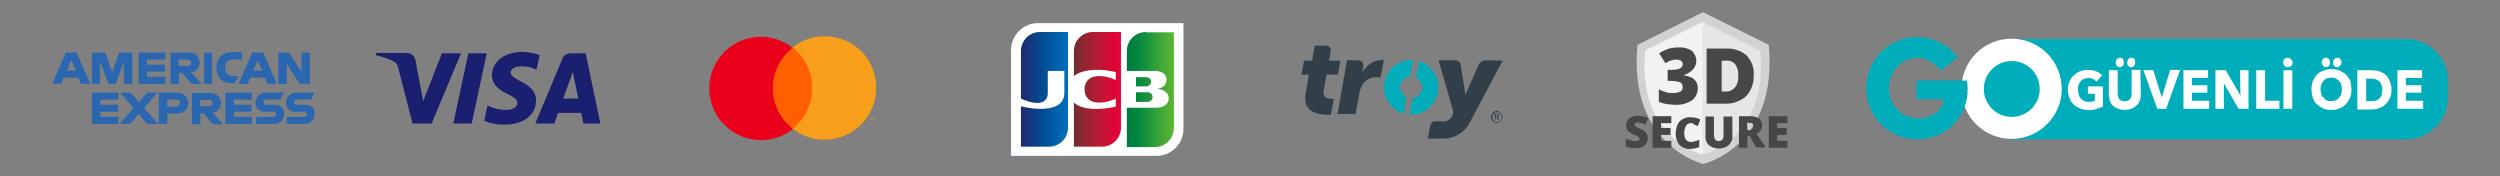 <?xml version="1.0" encoding="utf-8"?>
<!-- Generator: Adobe Illustrator 25.2.1, SVG Export Plug-In . SVG Version: 6.00 Build 0)  -->
<svg version="1.1" id="Layer_1" xmlns="http://www.w3.org/2000/svg" xmlns:xlink="http://www.w3.org/1999/xlink" x="0px" y="0px"
	 viewBox="0 0 680 48" style="enable-background:new 0 0 680 48;" xml:space="preserve">
<rect x="0" y="0" width="680" height="48" fill="#808080" stroke="none"/>
<style type="text/css">
	.st0{fill:none;}
	.st1{fill:#1A1F70;}
	.st2{fill:#FF5F00;}
	.st3{fill:#EB001B;}
	.st4{fill:#F79E1B;}
	.st5{fill:#2B67B0;}
	.st6{fill-rule:evenodd;clip-rule:evenodd;fill:#323E48;}
	.st7{fill-rule:evenodd;clip-rule:evenodd;fill:#00ADBB;}
	.st8{fill:#D0D2D3;}
	.st9{fill:#E6E6E6;}
	.st10{fill:#F2F2F2;}
	.st11{fill:#474747;}
	.st12{fill:#00ADBB;}
	.st13{fill:#FFFFFF;}
	.st14{fill:url(#SVGID_1_);}
	.st15{fill:url(#SVGID_2_);}
	.st16{fill:url(#SVGID_3_);}
	.st17{fill:url(#SVGID_4_);}
	.st18{fill:url(#SVGID_5_);}
</style>
<g>
	<rect class="st0" width="680" height="48"/>
	<g>
		<path class="st1" d="M132.4,14.5l-4.1,19.1h-5l4.1-19.1L132.4,14.5z M153.2,26.8l2.6-7.2l1.5,7.2H153.2z M158.7,33.6h4.6l-4-19.1
			h-4.2c-0.9,0-1.8,0.6-2.1,1.4l-7.4,17.7h5.2l1-2.9h6.3L158.7,33.6z M145.8,27.3c0-5-7-5.3-6.9-7.6c0-0.7,0.7-1.4,2.1-1.6
			c1.7-0.2,3.4,0.1,4.9,0.9l0.9-4c-1.5-0.6-3-0.8-4.6-0.9c-4.9,0-8.3,2.6-8.4,6.3c0,2.8,2.4,4.3,4.3,5.2s2.6,1.5,2.6,2.4
			c0,1.3-1.5,1.9-3,1.9c-1.8,0-3.5-0.4-5.1-1.2l-0.9,4.2c1.8,0.7,3.6,1,5.5,1C142.4,33.9,145.8,31.3,145.8,27.3 M125.4,14.5l-8,19.1
			h-5.2l-3.9-15.2c-0.1-0.7-0.5-1.4-1.2-1.7c-1.6-0.8-3.2-1.3-4.9-1.7l0.1-0.6h8.4c1.2,0,2.1,0.9,2.3,2l2.1,11.1l5.1-13L125.4,14.5z
			"/>
		<g id="Layer_2-3">
			<g id="Layer_1-2">
				<g id="_Group_">
					<rect x="209.4" y="12.9" class="st2" width="12.3" height="22.1"/>
					<path id="_Path_" class="st3" d="M210.2,24c0-4.3,2-8.3,5.4-11c-6.1-4.8-14.9-3.7-19.7,2.4s-3.7,14.9,2.4,19.7
						c5.1,4,12.3,4,17.4,0C212.2,32.4,210.2,28.3,210.2,24z"/>
					<path class="st4" d="M238.3,24c0,7.8-6.3,14-14.1,14c-3.1,0-6.2-1.1-8.6-3c6.1-4.8,7.1-13.7,2.3-19.8c-0.7-0.9-1.5-1.6-2.3-2.3
						c6-4.8,14.9-3.8,19.7,2.2C237.3,17.6,238.4,20.8,238.3,24z"/>
					<path class="st4" d="M237,32.7v-0.5h0.2v-0.1h-0.5v0.1h0.2L237,32.7L237,32.7z M237.9,32.7v-0.5h-0.1l-0.2,0.4l-0.2-0.4h-0.1
						v0.5h0.1v-0.4l0.1,0.3h0.1l0.1-0.3L237.9,32.7L237.9,32.7z"/>
				</g>
			</g>
		</g>
		<g>
			<polygon class="st5" points="55.5,22.8 56.6,22.8 57.7,22.8 57.7,18.6 57.7,14.3 56.6,14.3 55.5,14.3 55.5,18.5 			"/>
			<path class="st5" d="M51,17.9h-2.4v-1.7H51c0.5-0.1,0.9,0.3,1,0.8c0,0,0,0.1,0,0.1C52,17.6,51.7,17.9,51,17.9 M54.3,17
				c0-1.5-1.2-2.7-2.7-2.7c-0.1,0-0.2,0-0.3,0h-4.9v8.5h2.3v-3h0.8l2.6,3h2.8L52,19.7C53.3,19.5,54.3,18.4,54.3,17"/>
			<path class="st5" d="M61.2,18.6v-0.2c-0.1-1.1,0.7-2.1,1.8-2.2c0.1,0,0.2,0,0.3,0h2.5v-2h-2.7c-2.1-0.2-4,1.4-4.2,3.5
				c0,0.2,0,0.4,0,0.6v0.2c-0.2,2.1,1.4,4,3.5,4.1c0.2,0,0.4,0,0.7,0h0.8l0.9-1.9h-1.3c-1.1,0.1-2.1-0.7-2.2-1.8
				C61.2,18.9,61.2,18.8,61.2,18.6"/>
			<path class="st5" d="M18.2,19.2l1.2-2.8l1.2,2.8H18.2z M17.9,14.3l-3.7,8.5h2.5l0.7-1.7h3.9l0.7,1.7h2.6l-3.8-8.5H17.9z"/>
			<polygon class="st5" points="30.5,19.6 28.6,14.3 25,14.3 25,22.8 27.2,22.8 27.2,16.7 29.5,22.8 31.5,22.8 33.7,16.7 33.7,22.8 
				36,22.8 36,14.3 32.4,14.3 			"/>
			<polygon class="st5" points="37.7,22.8 44.9,22.8 44.9,20.9 40,20.9 40,19.5 44.8,19.5 44.8,17.6 40,17.6 40,16.2 44.9,16.2 
				44.9,14.3 37.7,14.3 			"/>
			<path class="st5" d="M68.9,19.2l1.2-2.8l1.2,2.8H68.9z M68.6,14.3l-3.7,8.5h2.5l0.7-1.7H72l0.7,1.7h2.6l-3.7-8.5H68.6z"/>
			<polygon class="st5" points="82,19.5 78.6,14.3 75.7,14.3 75.7,22.8 78,22.8 78,17.4 81.5,22.8 84.3,22.8 84.3,14.3 82,14.3 			
				"/>
			<path class="st5" d="M74.6,28.5h-2.1c-0.4,0.1-0.7-0.2-0.8-0.6c-0.1-0.4,0.2-0.7,0.6-0.8c0.1,0,0.2,0,0.2,0h3.8l0.9-1.9h-4.7
				c-1.9,0-3,1.1-3,2.7c-0.1,1.3,1,2.5,2.3,2.5c0.1,0,0.3,0,0.4,0h2.1c0.4-0.1,0.7,0.2,0.8,0.6c0.1,0.4-0.2,0.7-0.6,0.8
				c-0.1,0-0.2,0-0.2,0h-4.6v1.9h4.6c1.5,0.2,2.8-0.9,3-2.4c0-0.1,0-0.3,0-0.4C77.3,29.4,76.3,28.5,74.6,28.5"/>
			<path class="st5" d="M56.8,28.9h-2.4v-1.7h2.4c0.5-0.1,0.9,0.3,1,0.8c0,0,0,0.1,0,0.1C57.9,28.5,57.5,28.9,56.8,28.9 M60.1,28
				c0-1.5-1.2-2.7-2.7-2.7c-0.1,0-0.2,0-0.3,0h-4.9v8.5h2.3v-3h0.8l2.6,3h2.8l-2.8-3.1C59.2,30.4,60.1,29.3,60.1,28"/>
			<polygon class="st5" points="61.3,33.7 68.5,33.7 68.5,31.8 63.6,31.8 63.6,30.4 68.4,30.4 68.4,28.5 63.6,28.5 63.6,27.1 
				68.5,27.1 68.5,25.2 61.3,25.2 			"/>
			<path class="st5" d="M47.9,29h-2.4v-1.9h2.4c0.5-0.1,1,0.3,1,0.8c0.1,0.5-0.3,1-0.8,1C48.1,29,48,29,47.9,29 M48.2,25.2h-5v8.5
				h2.3v-2.8h2.6c1.6,0.1,2.9-1,3.1-2.5c0-0.1,0-0.2,0-0.3c0.1-1.5-1.1-2.8-2.7-2.9C48.4,25.2,48.3,25.2,48.2,25.2"/>
			<path class="st5" d="M82.9,28.5h-2.1c-0.4,0.1-0.7-0.2-0.8-0.6c-0.1-0.4,0.2-0.7,0.6-0.8c0.1,0,0.2,0,0.2,0h3.8l0.9-1.9h-4.7
				c-1.9,0-3,1.1-3,2.7c-0.1,1.3,1,2.5,2.3,2.5c0.1,0,0.3,0,0.4,0h2.1c0.4-0.1,0.7,0.2,0.8,0.6c0.1,0.4-0.2,0.7-0.6,0.8
				c-0.1,0-0.2,0-0.2,0H78v1.9h4.6c1.5,0.2,2.8-0.9,3-2.4c0-0.1,0-0.2,0-0.4C85.6,29.4,84.6,28.5,82.9,28.5"/>
			<polygon class="st5" points="25,33.7 32.2,33.7 32.2,31.8 27.3,31.8 27.3,30.4 32.1,30.4 32.1,28.5 27.3,28.5 27.3,27.1 
				32.2,27.1 32.2,25.2 25,25.2 			"/>
			<polygon class="st5" points="42.8,25.2 40,25.2 37.8,27.8 35.5,25.2 32.6,25.2 36.3,29.4 32.5,33.7 35.4,33.7 37.7,31 40,33.7 
				43,33.7 39.2,29.4 			"/>
		</g>
		<g>
			<path class="st6" d="M404.1,16.4c-0.8,0-1.6,0.5-1.9,1.2l-3.6,8.2l-1.3-8.2c-0.1-0.7-0.8-1.3-1.5-1.2h-4.5l3.9,13.6
				c0.1,0.3,0.1,0.6,0,0.9c-0.2,1.2-1.2,2.1-2.4,2.1h-2.5c-0.6,0-1.1,0.4-1.3,1.3l-0.6,3.4h4.5c2.9-0.1,5.6-1.8,6.9-4.4l8.9-16.8
				L404.1,16.4z"/>
			<path class="st6" d="M360.2,12.4c1.3,0,2,0.5,1.7,1.9l-0.4,2.2h3.1l-0.7,3.8h-3.1l-0.8,4.7c-0.3,1.6,1.4,1.9,2.3,1.9h0.5
				l-0.8,4.3c-0.3,0-0.7,0.1-1,0c-2.3,0-6.7-0.6-5.9-5.5l0.9-5.4H354l0.7-3.8h2.2l0.7-4.1L360.2,12.4z"/>
			<path class="st7" d="M386,16.6l-0.8,4.5c1.5,0.8,2.1,2.6,1.3,4c-0.5,0.9-1.3,1.5-2.3,1.6l-0.8,4.5h0.4c4.1,0,7.4-3.4,7.4-7.5
				C391.2,20.4,389.1,17.6,386,16.6"/>
			<path class="st7" d="M382.5,26.4c-1.5-0.8-2.1-2.6-1.3-4c0.5-0.9,1.3-1.5,2.3-1.6l0.8-4.5h-0.4c-4.1,0-7.5,3.4-7.4,7.5
				c0,3.3,2.2,6.2,5.3,7.1L382.5,26.4z"/>
			<path class="st6" d="M366.4,16.4h2.6c1.3,0,2,0.5,1.8,1.9l-0.3,1.6c1-2.1,3-3.5,5.3-3.6c0.2,0,0.4,0,0.6,0l-0.9,4.8
				c-0.3-0.1-0.7-0.1-1-0.1c-1.8-0.1-3.5,0.9-4.2,2.6c-0.3,0.6-0.5,1.3-0.6,2l-1,5.4h-4.9L366.4,16.4z"/>
			<path class="st6" d="M407.5,31.4c0-0.1,0-0.2-0.1-0.2c-0.1-0.1-0.1-0.1-0.2-0.1h-0.3v0.6h0.3c0.1,0,0.2,0,0.2-0.1
				C407.5,31.6,407.5,31.5,407.5,31.4 M407.8,32.6h-0.3l-0.4-0.7h-0.3v0.7h-0.2v-1.7h0.6c0.1,0,0.3,0.1,0.4,0.1
				c0.1,0.1,0.2,0.2,0.2,0.4c0,0.2-0.1,0.4-0.4,0.5L407.8,32.6z M408.5,31.8c0,0.4-0.1,0.7-0.4,1c-0.2,0.3-0.6,0.4-0.9,0.4
				c-0.4,0-0.7-0.1-0.9-0.4c-0.5-0.5-0.5-1.4,0-1.9c0.2-0.3,0.6-0.4,0.9-0.4c0.4,0,0.7,0.1,0.9,0.4
				C408.3,31.1,408.5,31.4,408.5,31.8 M408.7,31.8c0,0.4-0.2,0.8-0.5,1.1c-0.3,0.3-0.7,0.5-1.1,0.5c-0.4,0-0.8-0.2-1.1-0.5
				c-0.6-0.6-0.6-1.6,0-2.2c0.3-0.3,0.7-0.5,1.1-0.5c0.4,0,0.8,0.2,1.1,0.5C408.5,31,408.7,31.4,408.7,31.8"/>
		</g>
		<g>
			<path class="st8" d="M481.1,12.2l-17.9-8.9l-17.8,8.9c-2.6,27.6,17.9,32.4,17.9,32.4S483.7,39.9,481.1,12.2z"/>
			<path class="st9" d="M478.8,13.8L463.2,6l-15.6,7.8c-2.3,24,15.6,28.2,15.6,28.2S481.1,37.8,478.8,13.8z"/>
			<path class="st10" d="M463.1,42c0,0-17.9-4.2-15.6-28.3L463.1,6V42z"/>
			<path class="st11" d="M461.4,16.5c0,0.9-0.3,1.7-0.9,2.4c-0.7,0.7-1.5,1.2-2.5,1.5v0.1c2.5,0.3,3.8,1.5,3.8,3.5
				c0,1.3-0.6,2.6-1.6,3.3c-1.4,0.9-3,1.3-4.6,1.2c-0.8,0-1.5-0.1-2.2-0.2c-0.8-0.1-1.5-0.3-2.2-0.6v-3.4c0.6,0.3,1.3,0.6,2,0.8
				c0.6,0.2,1.2,0.2,1.9,0.2c0.7,0,1.3-0.1,2-0.4c0.4-0.2,0.6-0.7,0.6-1.2c0-0.3-0.1-0.7-0.3-1c-0.3-0.3-0.6-0.4-1-0.5
				c-0.6-0.1-1.2-0.2-1.8-0.2h-1V19h1c2.1,0,3.1-0.5,3.1-1.6c0-0.4-0.2-0.7-0.5-0.9c-0.4-0.2-0.8-0.3-1.2-0.3c-1.1,0-2.1,0.4-3,1
				l-1.7-2.7c0.7-0.5,1.6-0.9,2.4-1.2c0.9-0.3,1.9-0.4,2.9-0.4c1.3-0.1,2.6,0.3,3.6,0.9C460.9,14.5,461.4,15.5,461.4,16.5z"/>
			<path class="st11" d="M477,20.4c0.1,2.1-0.6,4.2-2.1,5.8c-1.6,1.4-3.7,2.1-5.8,2h-4.9v-15h5.2c2-0.1,4,0.5,5.6,1.8
				C476.4,16.5,477.2,18.4,477,20.4z M472.8,20.6c0.1-1.1-0.2-2.2-0.8-3.1c-0.6-0.7-1.5-1.1-2.5-1h-1.2v8.4h0.9c1,0.1,2-0.3,2.7-1.1
				C472.6,22.9,472.9,21.7,472.8,20.6L472.8,20.6z"/>
			<path class="st11" d="M448.2,37.6c0,0.5-0.1,1-0.4,1.4c-0.3,0.4-0.7,0.8-1.2,1c-0.6,0.2-1.2,0.4-1.8,0.3c-0.5,0-1,0-1.4-0.1
				c-0.4-0.1-0.8-0.2-1.2-0.4v-2.1c0.4,0.2,0.9,0.4,1.4,0.5c0.4,0.1,0.9,0.2,1.3,0.2c0.3,0,0.5,0,0.8-0.2c0.3-0.2,0.3-0.5,0.1-0.8
				c0,0,0,0,0,0c-0.1-0.1-0.2-0.2-0.3-0.3c-0.1-0.1-0.5-0.3-1.1-0.5c-0.5-0.2-0.9-0.4-1.3-0.7c-0.3-0.2-0.5-0.5-0.6-0.8
				c-0.1-0.3-0.2-0.7-0.2-1.1c0-0.7,0.3-1.4,0.9-1.8c0.7-0.5,1.5-0.7,2.4-0.7c0.9,0,1.9,0.2,2.7,0.6l-0.7,1.8
				c-0.6-0.3-1.4-0.5-2.1-0.6c-0.2,0-0.5,0-0.7,0.2c-0.1,0.1-0.2,0.2-0.2,0.4c0,0.2,0.1,0.4,0.3,0.5c0.4,0.3,0.9,0.5,1.4,0.7
				c0.6,0.2,1.1,0.6,1.5,1.1C448.1,36.6,448.2,37.1,448.2,37.6z"/>
			<path class="st11" d="M454.6,40.2h-5.1v-8.6h5.1v1.9h-2.8v1.3h2.6v1.9h-2.6v1.6h2.8L454.6,40.2z"/>
			<path class="st11" d="M459.9,33.5c-0.5,0-1,0.2-1.3,0.7c-0.3,0.6-0.5,1.2-0.5,1.9c0,1.7,0.6,2.5,1.9,2.5c0.4,0,0.7-0.1,1.1-0.2
				c0.4-0.1,0.7-0.2,1.1-0.4v2c-0.8,0.3-1.6,0.5-2.4,0.5c-1.1,0.1-2.2-0.3-3-1.1c-0.7-0.9-1.1-2.1-1-3.2c0-0.8,0.2-1.6,0.5-2.3
				c0.3-0.7,0.8-1.2,1.4-1.5c0.7-0.4,1.4-0.6,2.2-0.5c0.9,0,1.8,0.2,2.6,0.6l-0.7,1.8c-0.3-0.1-0.6-0.3-1-0.4
				C460.6,33.5,460.3,33.5,459.9,33.5z"/>
			<path class="st11" d="M471.2,31.7v5.2c0.1,1-0.3,1.9-1,2.6c-1.6,1.2-3.8,1.2-5.4,0c-0.7-0.7-1-1.6-0.9-2.6v-5.2h2.3v5
				c0,0.5,0.1,0.9,0.3,1.3c0.6,0.5,1.4,0.5,2,0c0.2-0.4,0.4-0.9,0.3-1.3v-5L471.2,31.7z"/>
			<path class="st11" d="M475.3,37.1v3.1H473v-8.6h2.8c2.3,0,3.5,0.8,3.5,2.5c0,1-0.6,1.9-1.5,2.3l2.5,3.7h-2.6l-1.8-3.1H475.3z
				 M475.3,35.4h0.4c0.8,0,1.2-0.3,1.2-1.1s-0.4-0.9-1.2-0.9h-0.5L475.3,35.4z"/>
			<path class="st11" d="M486.2,40.2h-5.1v-8.6h5.1v1.9h-2.8v1.3h2.6v1.9h-2.6v1.6h2.8L486.2,40.2z"/>
		</g>
		<g>
			<path class="st12" d="M654.4,10.6h-108v27.3h108c6.3,0,11.5-5.1,11.5-11.5c0,0,0,0,0,0V22C665.8,15.7,660.7,10.6,654.4,10.6z"/>
			<path class="st13" d="M570.1,29.7c-0.7,0.2-1.4,0.3-2.1,0.2c-0.8,0-1.5-0.1-2.2-0.4c-0.7-0.3-1.3-0.6-1.8-1.1
				c-0.5-0.5-0.9-1.1-1.1-1.7c-0.6-1.5-0.6-3.1,0-4.5c0.3-0.7,0.6-1.3,1.2-1.7c0.5-0.5,1.1-0.9,1.7-1.1c0.7-0.3,1.4-0.4,2.1-0.4
				c0.8,0,1.5,0.1,2.2,0.4c0.6,0.2,1.2,0.6,1.7,1l-1.5,1.8c-0.3-0.3-0.6-0.5-0.9-0.7c-0.4-0.2-0.9-0.3-1.3-0.3
				c-0.4,0-0.8,0.1-1.2,0.2c-0.4,0.2-0.7,0.4-0.9,0.7c-0.3,0.3-0.5,0.6-0.6,1c-0.2,0.4-0.2,0.9-0.2,1.3c0,0.5,0.1,0.9,0.2,1.3
				c0.1,0.4,0.3,0.7,0.6,1.1c0.3,0.3,0.6,0.5,1,0.7c0.4,0.2,0.9,0.2,1.3,0.2c0.3,0,0.5,0,0.8-0.1c0.2,0,0.5-0.1,0.7-0.2v-1.9h-1.9
				v-2h4.1V29C571.3,29.3,570.7,29.5,570.1,29.7z"/>
			<path class="st13" d="M582.3,25.7c0,0.6-0.1,1.2-0.3,1.7c-0.2,0.5-0.5,1-0.9,1.3c-0.4,0.4-0.9,0.7-1.4,0.9
				c-0.6,0.2-1.2,0.3-1.8,0.3c-0.6,0-1.2-0.1-1.8-0.3c-0.5-0.2-1-0.5-1.4-0.9c-0.4-0.4-0.7-0.8-0.8-1.3c-0.2-0.6-0.3-1.1-0.3-1.7
				v-6.6h2.4v6.3c0,0.3,0,0.5,0.1,0.8c0.1,0.2,0.2,0.5,0.3,0.7c0.2,0.2,0.4,0.4,0.6,0.5c0.6,0.2,1.2,0.2,1.8,0
				c0.2-0.1,0.4-0.3,0.6-0.5c0.1-0.2,0.3-0.4,0.3-0.7c0.1-0.3,0.1-0.5,0.1-0.8v-6.4h2.4L582.3,25.7L582.3,25.7z M577.7,17
				c0,0.3-0.1,0.6-0.3,0.9c-0.2,0.2-0.5,0.3-0.8,0.4c-0.3,0-0.6-0.1-0.8-0.4c-0.2-0.2-0.3-0.5-0.3-0.9c0-0.2,0-0.3,0.1-0.5
				c0.1-0.1,0.1-0.3,0.2-0.4c0.1-0.1,0.2-0.2,0.4-0.3c0.1-0.1,0.3-0.1,0.5-0.1c0.3,0,0.6,0.1,0.8,0.4
				C577.5,16.4,577.7,16.7,577.7,17z M580.8,17c0,0.3-0.1,0.6-0.3,0.9c-0.2,0.2-0.5,0.4-0.8,0.4c-0.3,0-0.6-0.1-0.8-0.4
				c-0.2-0.2-0.3-0.5-0.3-0.9c0-0.2,0-0.3,0.1-0.5c0.1-0.1,0.1-0.3,0.2-0.4c0.1-0.1,0.2-0.2,0.4-0.3c0.2-0.1,0.3-0.1,0.5-0.1
				c0.3,0,0.6,0.1,0.8,0.4C580.6,16.4,580.8,16.7,580.8,17z"/>
			<path class="st13" d="M589.2,29.6h-2.4L583,19.1h2.7l2.3,7.4h0l2.3-7.5h2.7L589.2,29.6z"/>
			<path class="st13" d="M593.9,29.6V19.1h6.7v2.1h-4.4v2h4.2v2h-4.2v2.2h4.7v2.2L593.9,29.6z"/>
			<path class="st13" d="M608.9,29.6l-4-6.9h0l0,6.9h-2.3V19.1h2.8l4,6.9h0l-0.1-6.9h2.3v10.5H608.9z"/>
			<path class="st13" d="M613.7,29.6V19.1h2.4v8.3h3.9v2.2L613.7,29.6z"/>
			<path class="st13" d="M623.6,17c0,0.7-0.5,1.2-1.2,1.3c0,0-0.1,0-0.1,0c-0.3,0-0.7-0.1-0.9-0.4c-0.2-0.2-0.4-0.5-0.4-0.9
				c0-0.3,0.1-0.7,0.3-0.9c0.5-0.5,1.3-0.5,1.8,0c0,0,0,0,0,0C623.4,16.3,623.6,16.7,623.6,17z M621.1,29.6V19.1h2.4v10.5
				L621.1,29.6z"/>
			<path class="st13" d="M639.6,24.3c0,0.8-0.1,1.6-0.4,2.3c-0.3,0.7-0.7,1.3-1.2,1.8c-0.5,0.5-1.1,0.9-1.7,1.1
				c-0.7,0.3-1.4,0.4-2.2,0.4c-0.7,0-1.5-0.1-2.2-0.4c-0.6-0.3-1.2-0.7-1.7-1.1c-0.5-0.5-0.9-1.1-1.1-1.8c-0.5-1.5-0.5-3.1,0-4.6
				c0.3-0.6,0.6-1.2,1.1-1.7c0.5-0.5,1.1-0.9,1.8-1.1c0.7-0.3,1.4-0.4,2.2-0.4c0.7,0,1.5,0.1,2.2,0.4c0.6,0.3,1.2,0.6,1.7,1.1
				c0.5,0.5,0.9,1.1,1.2,1.7C639.4,22.7,639.6,23.5,639.6,24.3z M637,24.3c0-0.4-0.1-0.9-0.2-1.3c-0.1-0.4-0.3-0.7-0.6-1
				c-0.3-0.3-0.6-0.5-0.9-0.7c-0.4-0.2-0.8-0.2-1.2-0.2c-0.4,0-0.8,0.1-1.2,0.2c-0.3,0.2-0.7,0.4-0.9,0.7c-0.3,0.3-0.5,0.6-0.6,1
				c-0.3,0.8-0.3,1.8,0,2.6c0.1,0.4,0.3,0.7,0.6,1c0.3,0.3,0.6,0.5,0.9,0.7c0.4,0.2,0.8,0.2,1.2,0.2c0.4,0,0.8-0.1,1.2-0.2
				c0.3-0.2,0.7-0.4,0.9-0.7c0.3-0.3,0.5-0.6,0.6-1C636.9,25.2,637,24.8,637,24.3L637,24.3z M633.8,17c0,0.3-0.1,0.6-0.3,0.9
				c-0.4,0.5-1.2,0.5-1.6,0c-0.2-0.2-0.4-0.6-0.4-0.9c0-0.2,0-0.3,0.1-0.5c0.1-0.1,0.1-0.3,0.2-0.4c0.1-0.1,0.2-0.2,0.4-0.3
				c0.1-0.1,0.3-0.1,0.5-0.1c0.3,0,0.6,0.1,0.8,0.4C633.6,16.4,633.8,16.7,633.8,17z M636.9,17c0,0.3-0.1,0.6-0.4,0.9
				c-0.2,0.2-0.5,0.4-0.8,0.4c-0.3,0-0.6-0.1-0.8-0.4c-0.2-0.2-0.3-0.5-0.3-0.9c0-0.2,0-0.3,0.1-0.5c0.1-0.1,0.1-0.3,0.2-0.4
				c0.1-0.1,0.2-0.2,0.4-0.3c0.2-0.1,0.3-0.1,0.5-0.1c0.3,0,0.6,0.1,0.8,0.4C636.7,16.4,636.9,16.7,636.9,17z"/>
			<path class="st13" d="M650.5,24.4c0,0.8-0.1,1.6-0.5,2.4c-0.3,0.6-0.7,1.2-1.3,1.7c-0.5,0.5-1.2,0.8-1.8,1
				c-0.6,0.2-1.3,0.3-2,0.3h-3.7V19.1h3.6c0.7,0,1.4,0.1,2.1,0.2c0.7,0.2,1.3,0.5,1.8,0.9c0.5,0.4,1,1,1.2,1.6
				C650.3,22.6,650.5,23.5,650.5,24.4z M648,24.4c0-0.5-0.1-1-0.3-1.5c-0.2-0.4-0.4-0.7-0.7-0.9c-0.3-0.2-0.6-0.4-1-0.5
				c-0.4-0.1-0.8-0.1-1.2-0.1h-1.2v6.1h1.2c0.4,0,0.8,0,1.3-0.1c0.4-0.1,0.7-0.3,1-0.5c0.3-0.3,0.6-0.6,0.7-1
				C647.9,25.3,648,24.8,648,24.4z"/>
			<path class="st13" d="M652.1,29.6V19.1h6.7v2.1h-4.4v2h4.2v2h-4.2v2.2h4.7v2.2L652.1,29.6z"/>
			<path class="st13" d="M560.5,21.4c-1.5-7.4-8.7-12.1-16.1-10.6s-12.1,8.7-10.6,16.1s8.7,12.1,16.1,10.6
				c6.3-1.3,10.9-6.9,10.9-13.3C560.8,23.3,560.7,22.3,560.5,21.4"/>
			<path class="st12" d="M554.8,24.2c0-4.2-3.4-7.6-7.6-7.6c-4.2,0-7.6,3.4-7.6,7.6c0,4.2,3.4,7.6,7.6,7.6c0,0,0,0,0,0
				C551.4,31.8,554.8,28.4,554.8,24.2C554.8,24.2,554.8,24.2,554.8,24.2z"/>
			<path class="st12" d="M521.3,27v-5.1h13.7c0.1,0.7,0.2,1.4,0.2,2.1c0.2,7.5-5.7,13.7-13.2,13.9c-0.2,0-0.4,0-0.5,0
				c-7.7,0-13.9-6.2-13.9-13.9c0-7.7,6.2-13.9,13.9-13.9c4.3,0,8.4,2,11,5.5l-4.7,3.6c-1.4-2.1-3.8-3.4-6.3-3.5
				c-4.2,0-7.7,3.8-7.7,8.3c-0.1,4.4,3.3,8.1,7.8,8.2c4.6,0,6.7-2.7,7.2-5.2L521.3,27z"/>
		</g>
		<g>
			<path class="st13" d="M321.9,35.1c0,4-3.3,7.3-7.3,7.3H275V13.6c0-4,3.3-7.3,7.3-7.3h39.6V35.1z"/>
			
				<linearGradient id="SVGID_1_" gradientUnits="userSpaceOnUse" x1="75.932" y1="53.038" x2="76.463" y2="53.038" gradientTransform="matrix(24.254 0 0 -15.022 -1535.233 823.081)">
				<stop  offset="0" style="stop-color:#007940"/>
				<stop  offset="0.229" style="stop-color:#00873F"/>
				<stop  offset="0.743" style="stop-color:#40A737"/>
				<stop  offset="1" style="stop-color:#5CB531"/>
			</linearGradient>
			<path class="st14" d="M309,27.7h3c0.1,0,0.3,0,0.4,0c0.6-0.1,1.1-0.6,1.1-1.3c0-0.7-0.5-1.2-1.1-1.3c-0.1,0-0.3,0-0.4,0h-3V27.7z
				"/>
			
				<linearGradient id="SVGID_2_" gradientUnits="userSpaceOnUse" x1="74.868" y1="47.935" x2="75.05" y2="47.935" gradientTransform="matrix(70.259 0 0 -170.719 -4953.677 8207.805)">
				<stop  offset="0" style="stop-color:#007940"/>
				<stop  offset="0.229" style="stop-color:#00873F"/>
				<stop  offset="0.743" style="stop-color:#40A737"/>
				<stop  offset="1" style="stop-color:#5CB531"/>
			</linearGradient>
			<path class="st15" d="M311.7,8.7c-2.9,0-5.2,2.3-5.2,5.2v5.4h7.4c0.2,0,0.4,0,0.5,0c1.7,0.1,2.9,0.9,2.9,2.4
				c0,1.2-0.8,2.2-2.4,2.4v0.1c1.7,0.1,3,1.1,3,2.5c0,1.6-1.4,2.6-3.3,2.6h-8.1V40h7.6c2.9,0,5.2-2.3,5.2-5.2v-26H311.7L311.7,8.7z"
				/>
			
				<linearGradient id="SVGID_3_" gradientUnits="userSpaceOnUse" x1="76.109" y1="52.186" x2="76.688" y2="52.186" gradientTransform="matrix(22.22 0 0 -13.77 -1384.699 740.772)">
				<stop  offset="0" style="stop-color:#007940"/>
				<stop  offset="0.229" style="stop-color:#00873F"/>
				<stop  offset="0.743" style="stop-color:#40A737"/>
				<stop  offset="1" style="stop-color:#5CB531"/>
			</linearGradient>
			<path class="st16" d="M313.1,22.2c0-0.7-0.5-1.1-1.1-1.2c-0.1,0-0.2,0-0.3,0H309v2.5h2.7c0.1,0,0.3,0,0.3,0
				C312.6,23.3,313.1,22.9,313.1,22.2L313.1,22.2z"/>
			
				<linearGradient id="SVGID_4_" gradientUnits="userSpaceOnUse" x1="76.698" y1="47.935" x2="76.884" y2="47.935" gradientTransform="matrix(70.259 0 0 -170.562 -5111.096 8200.293)">
				<stop  offset="0" style="stop-color:#1F286F"/>
				<stop  offset="0.475" style="stop-color:#004E94"/>
				<stop  offset="0.826" style="stop-color:#0066B1"/>
				<stop  offset="1" style="stop-color:#006FBC"/>
			</linearGradient>
			<path class="st17" d="M282.9,8.7c-2.9,0-5.2,2.3-5.2,5.2v12.9c1.5,0.7,3,1.2,4.5,1.2c1.8,0,2.8-1.1,2.8-2.6v-6.1h4.5v6
				c0,2.3-1.5,4.3-6.4,4.3c-3,0-5.4-0.7-5.4-0.7v11h7.6c2.9,0,5.2-2.3,5.2-5.2v-26H282.9L282.9,8.7z"/>
			
				<linearGradient id="SVGID_5_" gradientUnits="userSpaceOnUse" x1="75.78" y1="47.935" x2="75.96" y2="47.935" gradientTransform="matrix(70.259 0 0 -170.875 -5032.23 8215.315)">
				<stop  offset="0" style="stop-color:#6C2C2F"/>
				<stop  offset="0.173" style="stop-color:#882730"/>
				<stop  offset="0.573" style="stop-color:#BE1833"/>
				<stop  offset="0.859" style="stop-color:#DC0436"/>
				<stop  offset="1" style="stop-color:#E60039"/>
			</linearGradient>
			<path class="st18" d="M297.3,8.7c-2.9,0-5.2,2.3-5.2,5.2v6.8c1.3-1.1,3.6-1.8,7.3-1.7c2,0.1,4.1,0.6,4.1,0.6v2.2
				c-1.1-0.5-2.3-1-4-1.1c-2.8-0.2-4.5,1.2-4.5,3.6c0,2.4,1.7,3.8,4.5,3.6c1.6-0.1,2.9-0.6,4-1.1V29c0,0-2.1,0.5-4.1,0.6
				c-3.7,0.2-6-0.5-7.3-1.7v12h7.6c2.9,0,5.2-2.3,5.2-5.2V8.7H297.3L297.3,8.7z"/>
		</g>
	</g>
</g>
</svg>
